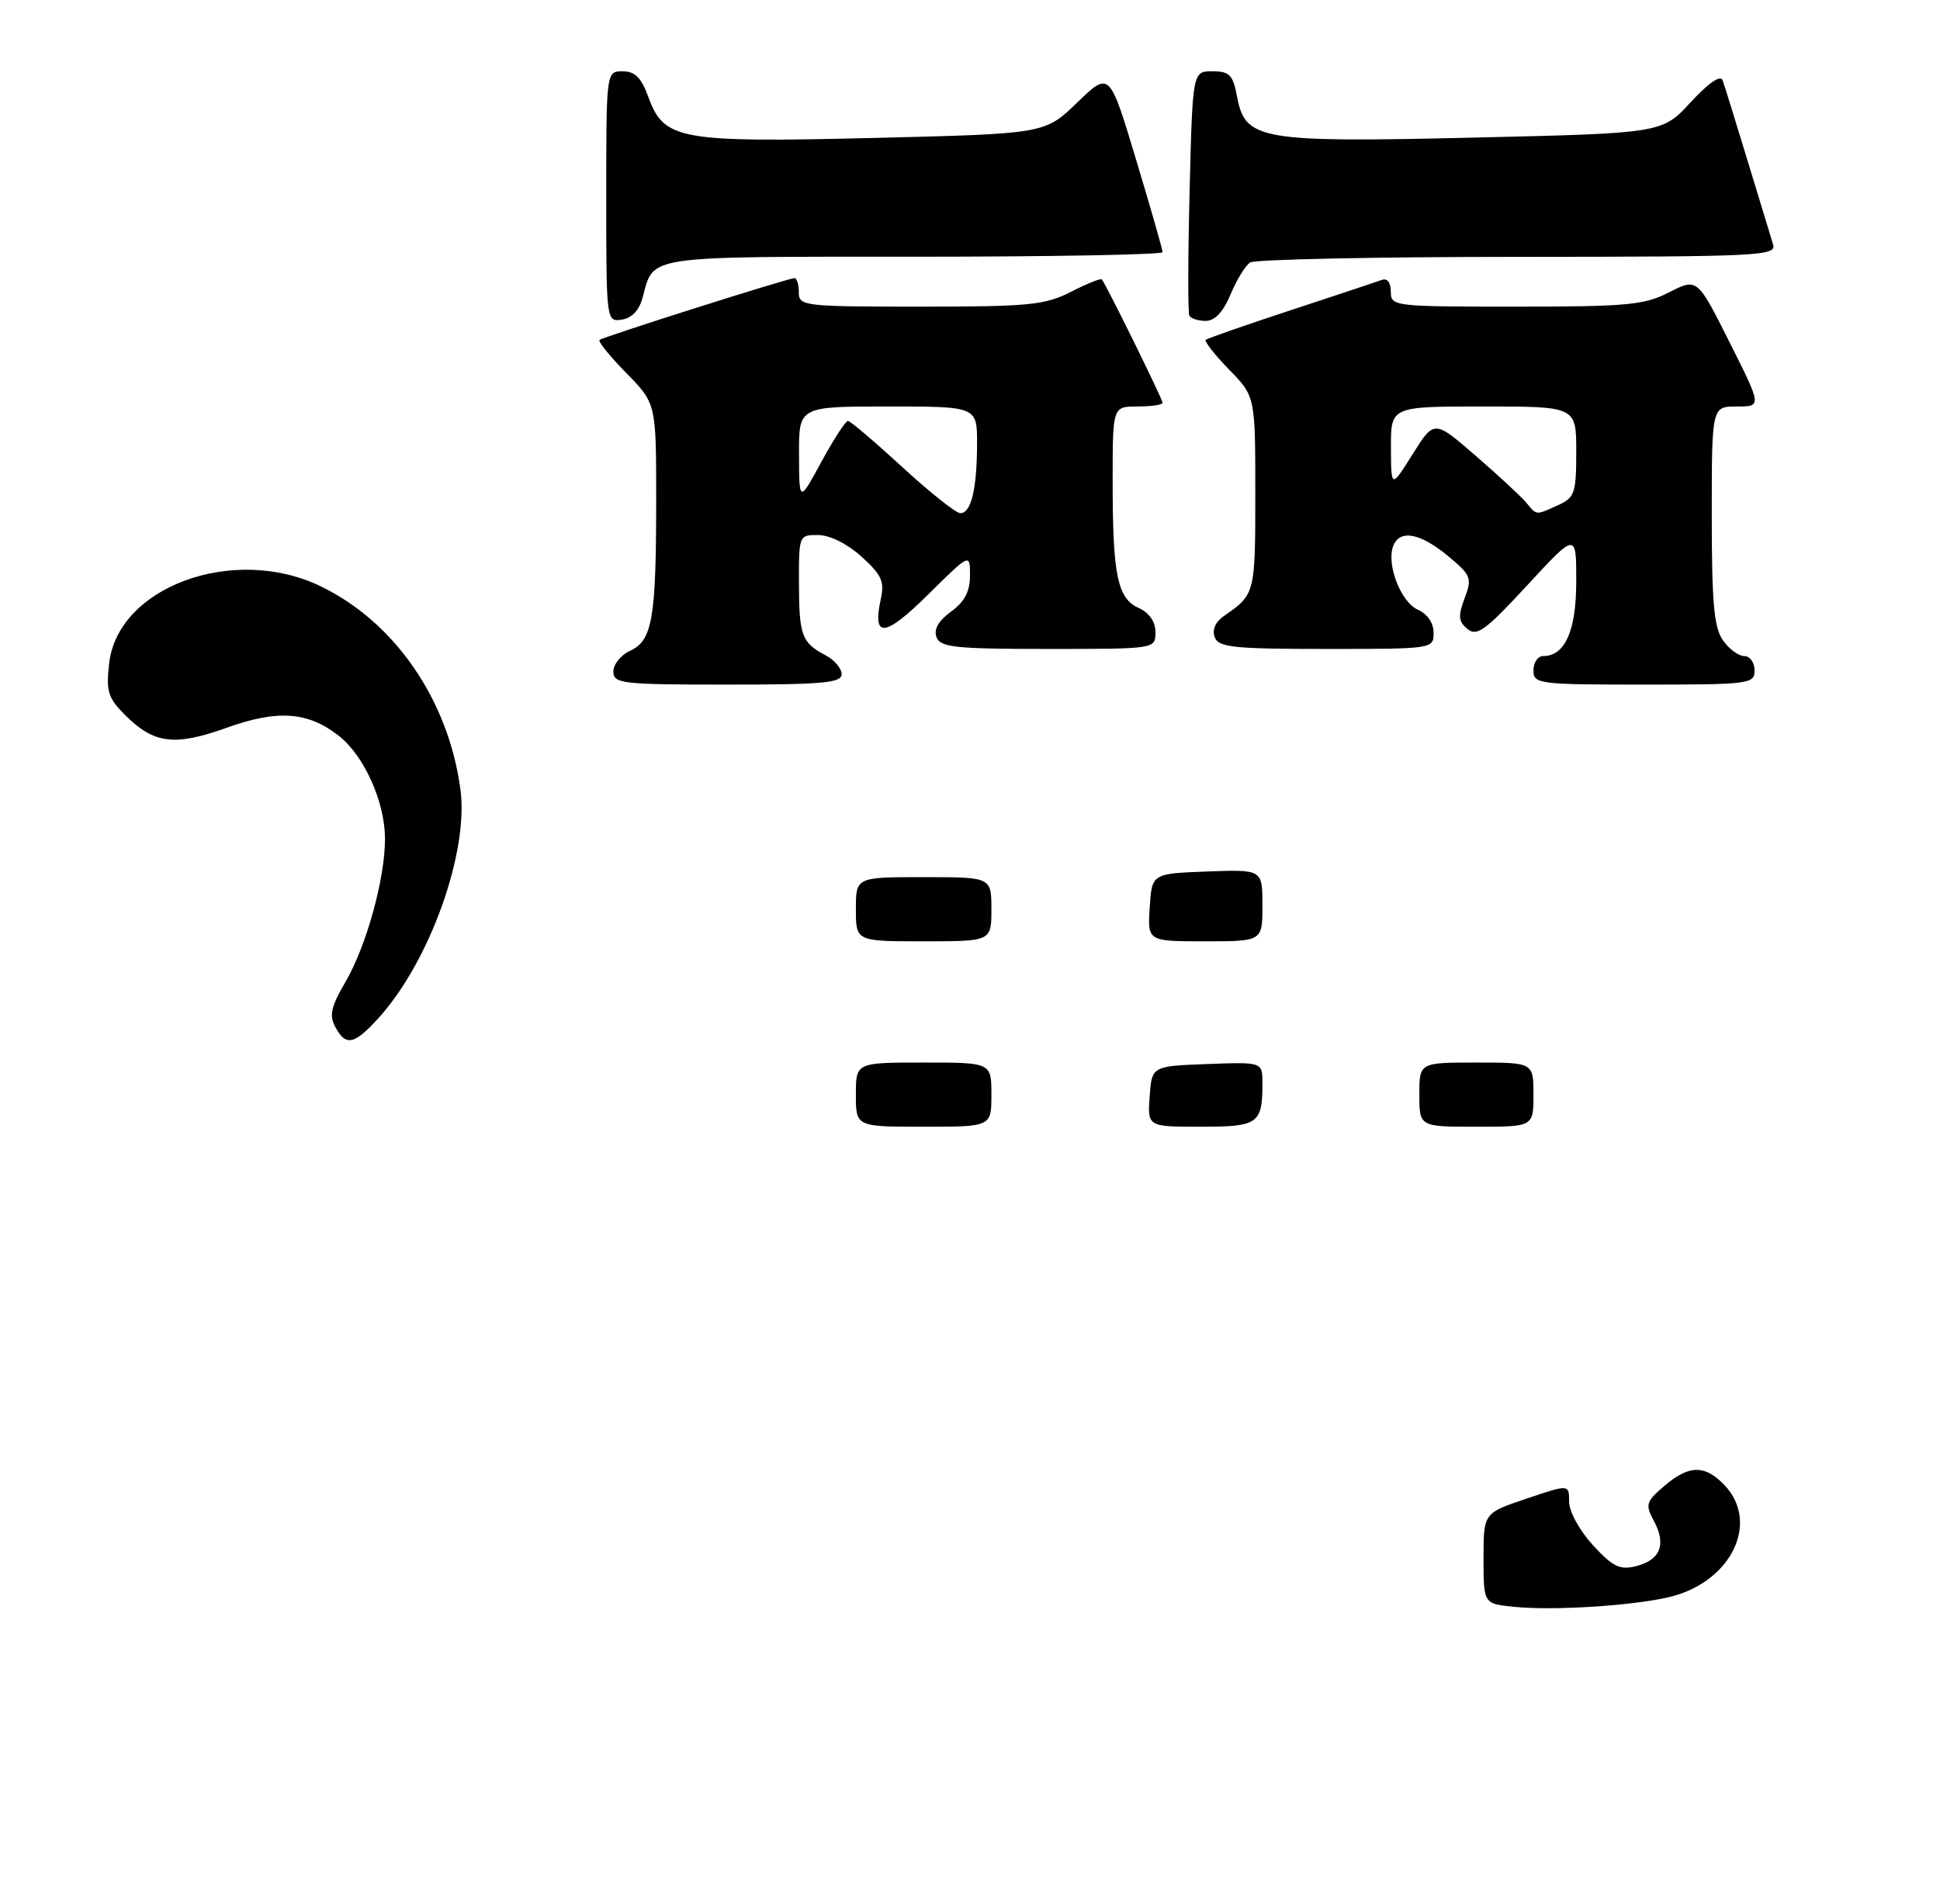 <?xml version="1.0" encoding="UTF-8" standalone="no"?>
<!DOCTYPE svg PUBLIC "-//W3C//DTD SVG 1.1//EN" "http://www.w3.org/Graphics/SVG/1.1/DTD/svg11.dtd" >
<svg xmlns="http://www.w3.org/2000/svg" xmlns:xlink="http://www.w3.org/1999/xlink" version="1.1" viewBox="0 0 272 267">
 <g >
 <path fill="currentColor"
d=" M 53.01 142.83 C 60.20 134.95 65.73 119.58 64.56 110.73 C 62.89 98.18 55.36 87.22 44.93 82.20 C 32.76 76.33 16.51 82.28 15.30 93.04 C 14.86 96.95 15.14 97.87 17.55 100.28 C 21.58 104.31 24.47 104.67 31.76 102.06 C 38.93 99.48 43.20 99.79 47.52 103.20 C 51.05 105.97 53.95 112.42 53.98 117.54 C 54.01 123.14 51.38 132.67 48.41 137.74 C 46.42 141.13 46.14 142.39 47.00 143.99 C 48.47 146.75 49.64 146.52 53.01 142.83 Z  M 118.00 94.54 C 118.00 93.73 116.99 92.54 115.75 91.89 C 112.40 90.12 112.03 89.13 112.02 81.75 C 112.00 75.04 112.02 75.00 114.75 75.03 C 116.38 75.05 118.85 76.29 120.82 78.08 C 123.61 80.61 124.04 81.56 123.49 84.02 C 122.28 89.56 124.04 89.39 130.12 83.38 C 136.00 77.56 136.00 77.56 136.00 80.70 C 136.00 82.94 135.24 84.39 133.34 85.77 C 131.57 87.06 130.89 88.26 131.31 89.36 C 131.85 90.78 133.94 91.00 146.97 91.00 C 162.00 91.00 162.00 91.00 162.00 88.66 C 162.00 87.17 161.14 85.93 159.64 85.25 C 156.66 83.89 156.00 80.66 156.00 67.38 C 156.00 57.00 156.00 57.00 159.50 57.00 C 161.43 57.00 163.00 56.77 163.00 56.48 C 163.00 55.96 155.04 39.81 154.48 39.18 C 154.32 39.00 152.37 39.79 150.14 40.93 C 146.50 42.78 144.30 43.00 129.04 43.00 C 112.67 43.00 112.00 42.92 112.00 41.00 C 112.00 39.90 111.73 39.00 111.40 39.00 C 110.53 39.00 84.58 47.23 84.06 47.67 C 83.82 47.87 85.51 49.96 87.81 52.31 C 92.00 56.58 92.00 56.58 92.00 70.16 C 92.00 86.73 91.46 89.83 88.36 91.25 C 87.06 91.84 86.00 93.15 86.00 94.16 C 86.00 95.87 87.13 96.00 102.00 96.00 C 115.38 96.00 118.00 95.76 118.00 94.54 Z  M 246.00 94.00 C 246.00 92.90 245.35 92.00 244.56 92.00 C 243.76 92.00 242.41 91.00 241.56 89.78 C 240.31 88.00 240.00 84.49 240.00 72.28 C 240.00 57.00 240.00 57.00 243.51 57.00 C 247.02 57.00 247.02 57.00 242.49 47.99 C 237.97 38.98 237.97 38.98 234.02 40.99 C 230.52 42.78 228.14 43.00 212.54 43.00 C 195.37 43.00 195.00 42.96 195.00 40.89 C 195.00 39.63 194.50 38.97 193.75 39.25 C 193.06 39.50 187.32 41.41 181.00 43.49 C 174.68 45.57 169.30 47.44 169.06 47.65 C 168.83 47.86 170.29 49.73 172.31 51.81 C 176.00 55.58 176.00 55.58 176.00 69.25 C 176.00 83.29 175.98 83.35 171.59 86.39 C 170.40 87.21 169.91 88.33 170.31 89.36 C 170.85 90.78 172.94 91.00 185.97 91.00 C 200.92 91.00 201.00 90.99 201.00 88.74 C 201.00 87.36 200.13 86.09 198.78 85.49 C 196.40 84.43 194.35 79.12 195.34 76.56 C 196.24 74.20 199.10 74.73 203.00 77.95 C 206.27 80.67 206.42 81.04 205.35 83.89 C 204.41 86.38 204.48 87.15 205.74 88.20 C 207.06 89.30 208.29 88.40 214.14 82.06 C 221.00 74.64 221.00 74.64 221.00 81.49 C 221.00 88.47 219.43 92.00 216.35 92.00 C 215.61 92.00 215.00 92.90 215.00 94.00 C 215.00 95.91 215.67 96.00 230.50 96.00 C 245.33 96.00 246.00 95.91 246.00 94.00 Z  M 90.11 41.69 C 91.68 35.78 90.22 36.00 128.12 36.00 C 147.31 36.00 163.00 35.71 163.00 35.36 C 163.00 35.01 161.33 29.16 159.28 22.37 C 155.56 10.00 155.56 10.00 151.03 14.38 C 146.50 18.76 146.50 18.76 122.63 19.34 C 95.23 20.01 93.08 19.62 90.90 13.59 C 89.92 10.89 89.03 10.00 87.30 10.00 C 85.00 10.00 85.00 10.00 85.00 27.57 C 85.00 45.06 85.01 45.14 87.18 44.82 C 88.60 44.61 89.63 43.51 90.11 41.69 Z  M 172.53 41.29 C 173.38 39.24 174.62 37.22 175.29 36.80 C 175.95 36.38 192.84 36.02 212.82 36.02 C 246.94 36.00 249.10 35.89 248.59 34.25 C 248.29 33.29 246.68 28.00 245.01 22.50 C 243.34 17.00 241.77 11.93 241.51 11.24 C 241.23 10.47 239.52 11.65 237.05 14.33 C 233.04 18.68 233.04 18.68 206.87 19.29 C 176.66 20.00 174.59 19.65 173.45 13.58 C 172.87 10.49 172.39 10.00 169.99 10.00 C 167.21 10.00 167.21 10.00 166.79 26.75 C 166.56 35.96 166.54 43.84 166.75 44.25 C 166.95 44.66 167.99 45.00 169.05 45.00 C 170.32 45.00 171.50 43.75 172.53 41.29 Z  M 212.25 225.32 C 208.00 224.89 208.00 224.89 208.00 218.53 C 208.00 212.18 208.00 212.18 214.00 210.16 C 220.00 208.13 220.00 208.13 220.00 210.58 C 220.00 211.96 221.45 214.61 223.33 216.67 C 226.13 219.71 227.10 220.19 229.37 219.62 C 232.78 218.77 233.66 216.59 231.91 213.33 C 230.65 210.98 230.76 210.60 233.33 208.39 C 236.82 205.39 239.06 205.37 241.83 208.31 C 246.70 213.50 242.80 221.66 234.41 223.86 C 229.56 225.13 217.91 225.90 212.25 225.32 Z  M 120.00 153.50 C 120.00 149.00 120.00 149.00 129.50 149.00 C 139.00 149.00 139.00 149.00 139.00 153.50 C 139.00 158.00 139.00 158.00 129.50 158.00 C 120.00 158.00 120.00 158.00 120.00 153.50 Z  M 161.19 153.75 C 161.50 149.50 161.50 149.50 169.25 149.21 C 177.00 148.92 177.00 148.92 177.00 151.88 C 177.00 157.60 176.43 158.00 168.34 158.00 C 160.89 158.00 160.89 158.00 161.19 153.75 Z  M 199.00 153.50 C 199.00 149.00 199.00 149.00 207.00 149.00 C 215.00 149.00 215.00 149.00 215.00 153.50 C 215.00 158.00 215.00 158.00 207.00 158.00 C 199.00 158.00 199.00 158.00 199.00 153.50 Z  M 120.00 127.50 C 120.00 123.00 120.00 123.00 129.50 123.00 C 139.00 123.00 139.00 123.00 139.00 127.50 C 139.00 132.00 139.00 132.00 129.50 132.00 C 120.00 132.00 120.00 132.00 120.00 127.50 Z  M 161.20 127.25 C 161.50 122.50 161.50 122.50 169.25 122.21 C 177.00 121.92 177.00 121.92 177.00 126.96 C 177.00 132.00 177.00 132.00 168.95 132.00 C 160.89 132.00 160.89 132.00 161.20 127.25 Z  M 126.50 65.49 C 122.65 61.95 119.23 59.04 118.90 59.03 C 118.56 59.01 116.89 61.59 115.17 64.75 C 112.05 70.50 112.05 70.50 112.03 63.75 C 112.00 57.00 112.00 57.00 124.50 57.00 C 137.00 57.00 137.00 57.00 136.99 62.25 C 136.97 68.63 136.15 72.01 134.63 71.96 C 134.01 71.94 130.35 69.03 126.50 65.49 Z  M 213.98 70.47 C 213.28 69.64 210.10 66.68 206.90 63.91 C 201.08 58.87 201.08 58.87 198.06 63.69 C 195.04 68.50 195.04 68.50 195.02 62.75 C 195.00 57.00 195.00 57.00 208.00 57.00 C 221.00 57.00 221.00 57.00 221.00 63.34 C 221.00 69.16 220.79 69.77 218.45 70.84 C 215.28 72.28 215.49 72.30 213.98 70.47 Z "/>
</g>
</svg>